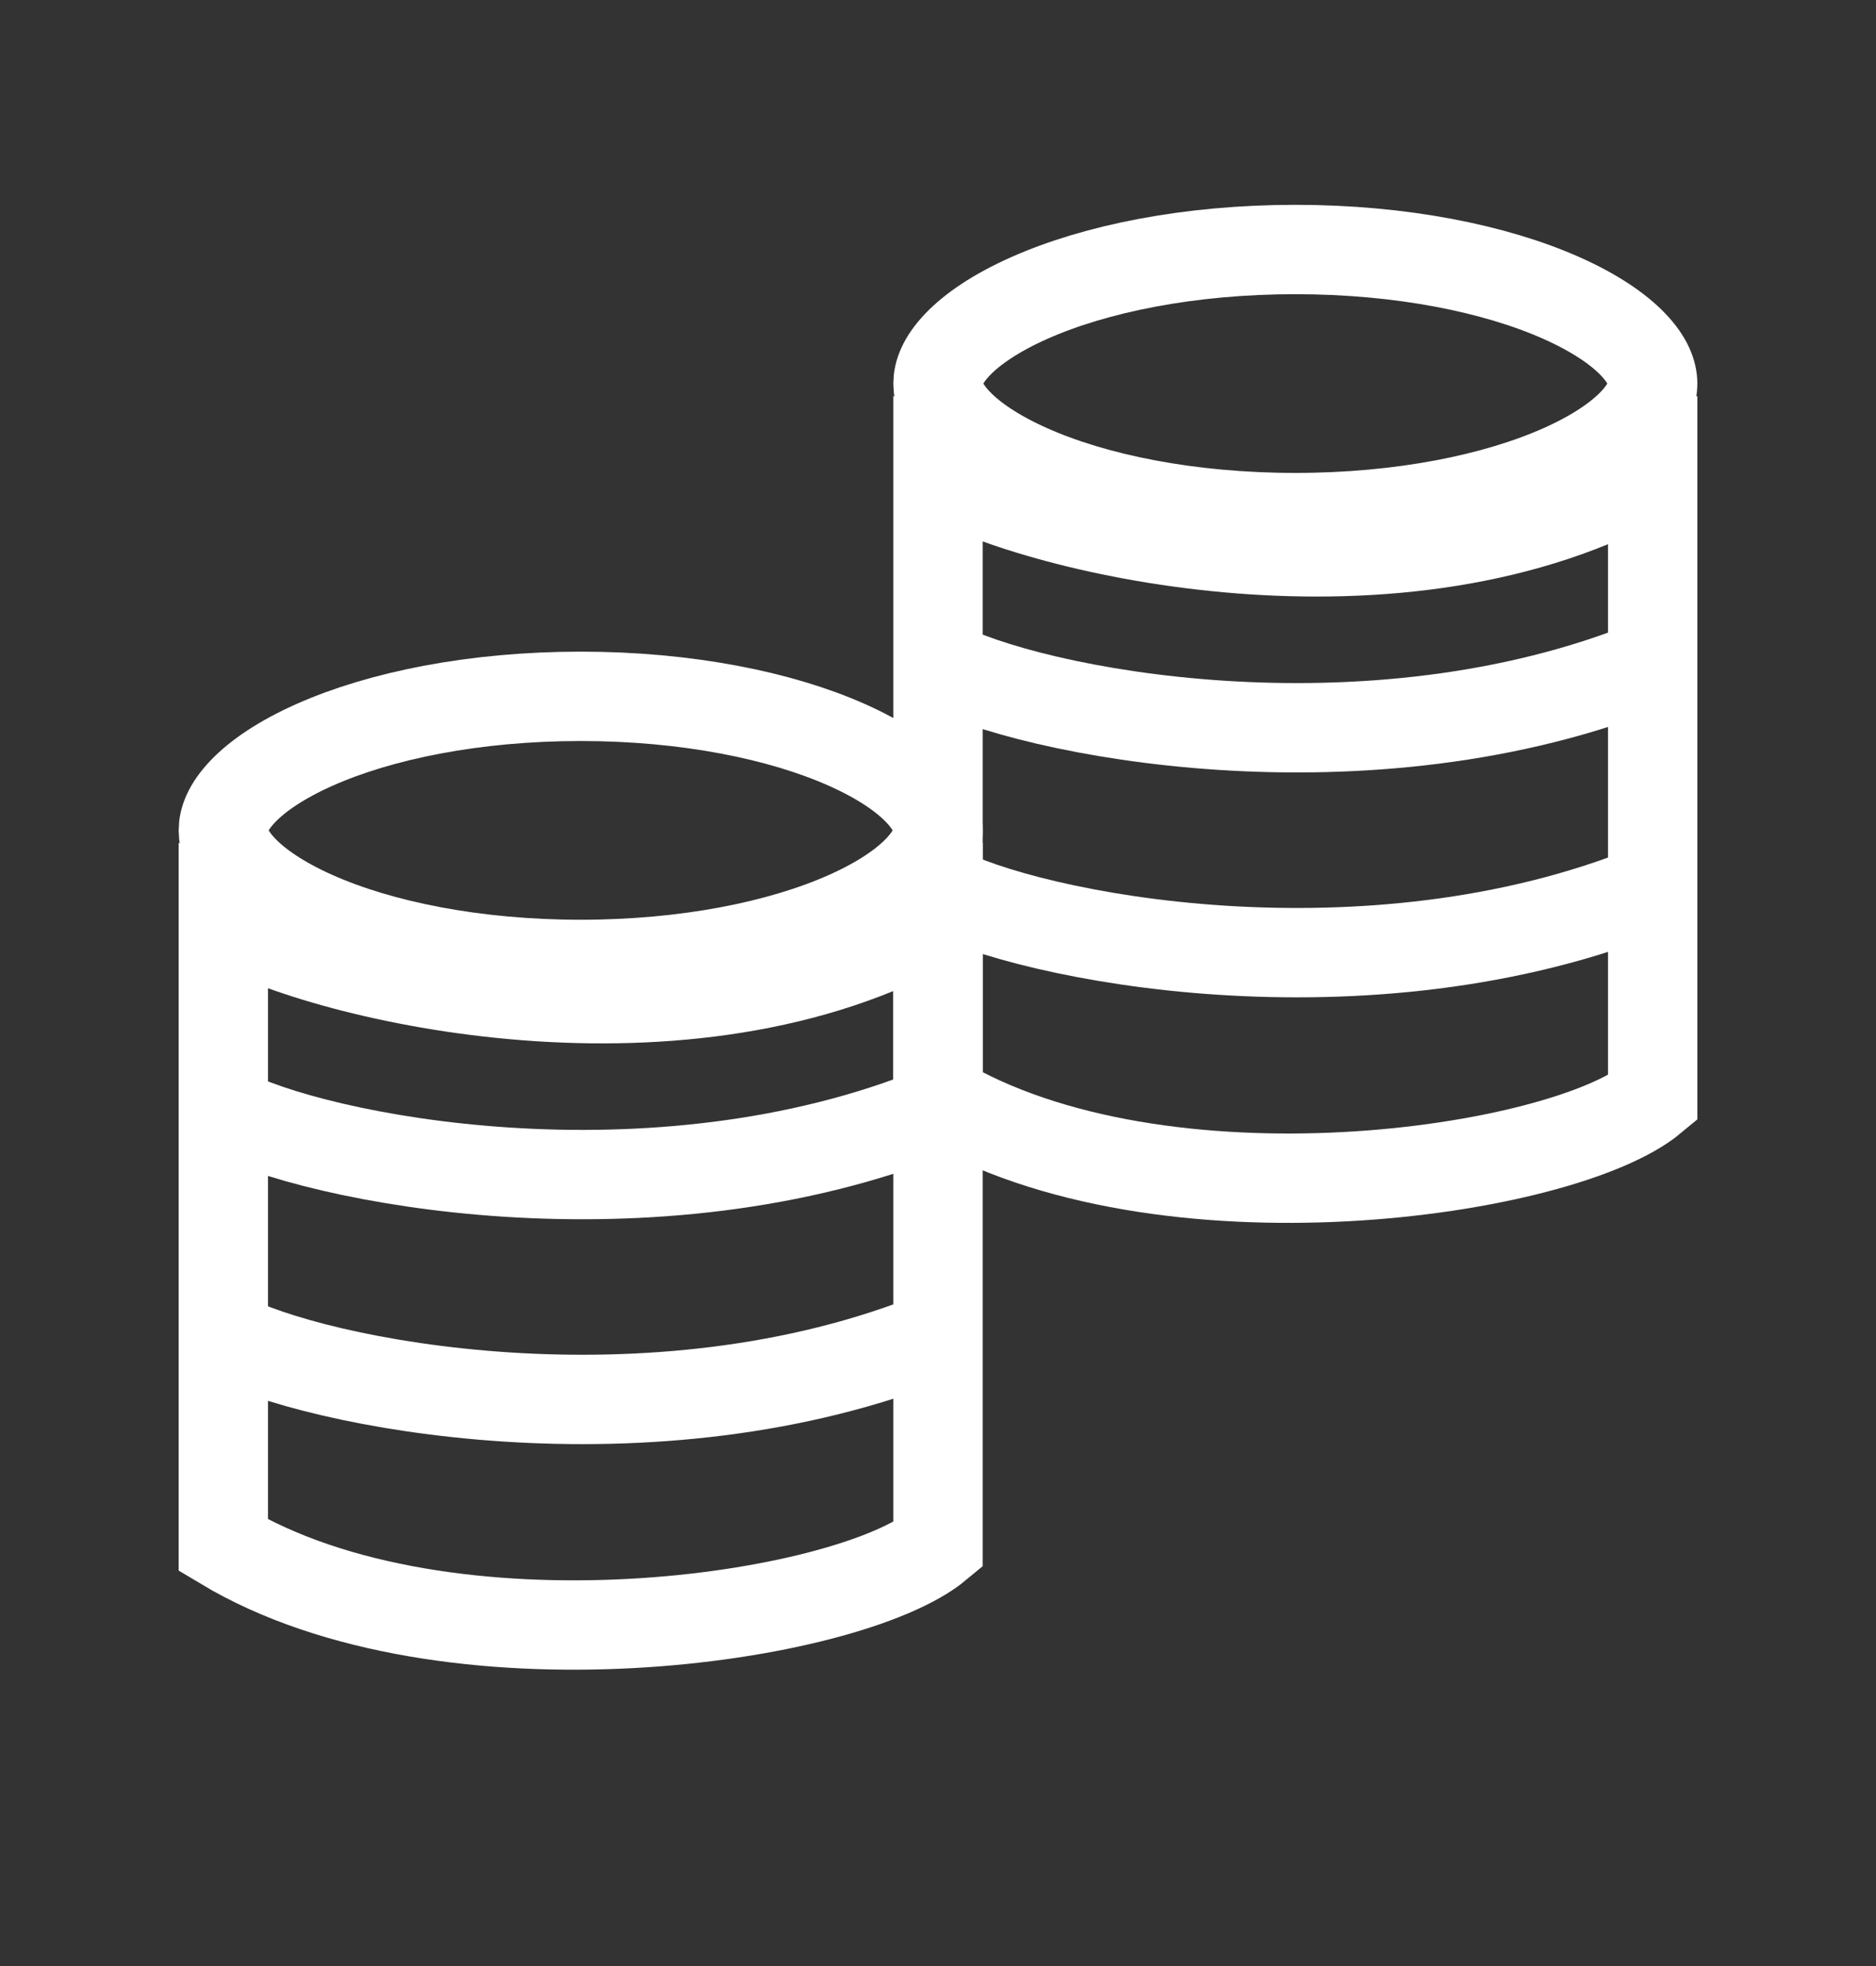 <svg width="21" height="22" viewBox="0 0 21 22" fill="none" xmlns="http://www.w3.org/2000/svg">
<rect x="0" y="0" width="21" height="22" fill="#333333" stroke="none"/>
<path d="M10.5 7.423C10.5 9.285 10.5 11.458 10.5 12.292C13 13.792 17.5 13.125 18.5 12.292C18.5 11.377 18.5 9.096 18.5 7.423M10.5 7.423C10.5 6.607 10.5 5.851 10.5 5.292C11.667 5.959 15.7 6.892 18.5 5.292C18.5 5.919 18.5 6.66 18.5 7.423M10.5 7.423C11.5 7.967 15.3 8.728 18.5 7.423M10.5 9.94C11.5 10.483 15.3 11.245 18.5 9.94" stroke="white"/>
<path d="M18.5 4.292C18.5 4.406 18.45 4.551 18.284 4.726C18.116 4.903 17.848 5.085 17.479 5.249C16.742 5.577 15.689 5.792 14.5 5.792C13.311 5.792 12.258 5.577 11.521 5.249C11.152 5.085 10.884 4.903 10.716 4.726C10.55 4.551 10.5 4.406 10.5 4.292C10.5 4.179 10.55 4.033 10.716 3.858C10.884 3.681 11.152 3.499 11.521 3.335C12.258 3.007 13.311 2.792 14.5 2.792C15.689 2.792 16.742 3.007 17.479 3.335C17.848 3.499 18.116 3.681 18.284 3.858C18.45 4.033 18.5 4.179 18.5 4.292Z" stroke="white"/>
<path d="M2.5 12.423C2.5 14.286 2.5 16.458 2.5 17.292C5 18.792 9.5 18.125 10.5 17.292C10.5 16.377 10.5 14.096 10.5 12.423M2.5 12.423C2.5 11.607 2.5 10.851 2.5 10.292C3.667 10.959 7.7 11.892 10.5 10.292C10.5 10.919 10.5 11.66 10.5 12.423M2.5 12.423C3.5 12.967 7.3 13.728 10.5 12.423M2.5 14.94C3.5 15.483 7.3 16.244 10.5 14.94" stroke="white"/>
<path d="M10.5 9.292C10.5 9.406 10.45 9.551 10.284 9.726C10.116 9.903 9.848 10.085 9.479 10.249C8.742 10.577 7.689 10.792 6.5 10.792C5.311 10.792 4.258 10.577 3.521 10.249C3.152 10.085 2.884 9.903 2.716 9.726C2.55 9.551 2.5 9.406 2.5 9.292C2.5 9.179 2.55 9.033 2.716 8.858C2.884 8.681 3.152 8.499 3.521 8.335C4.258 8.007 5.311 7.792 6.5 7.792C7.689 7.792 8.742 8.007 9.479 8.335C9.848 8.499 10.116 8.681 10.284 8.858C10.45 9.033 10.5 9.179 10.5 9.292Z" stroke="white"/>
</svg>
